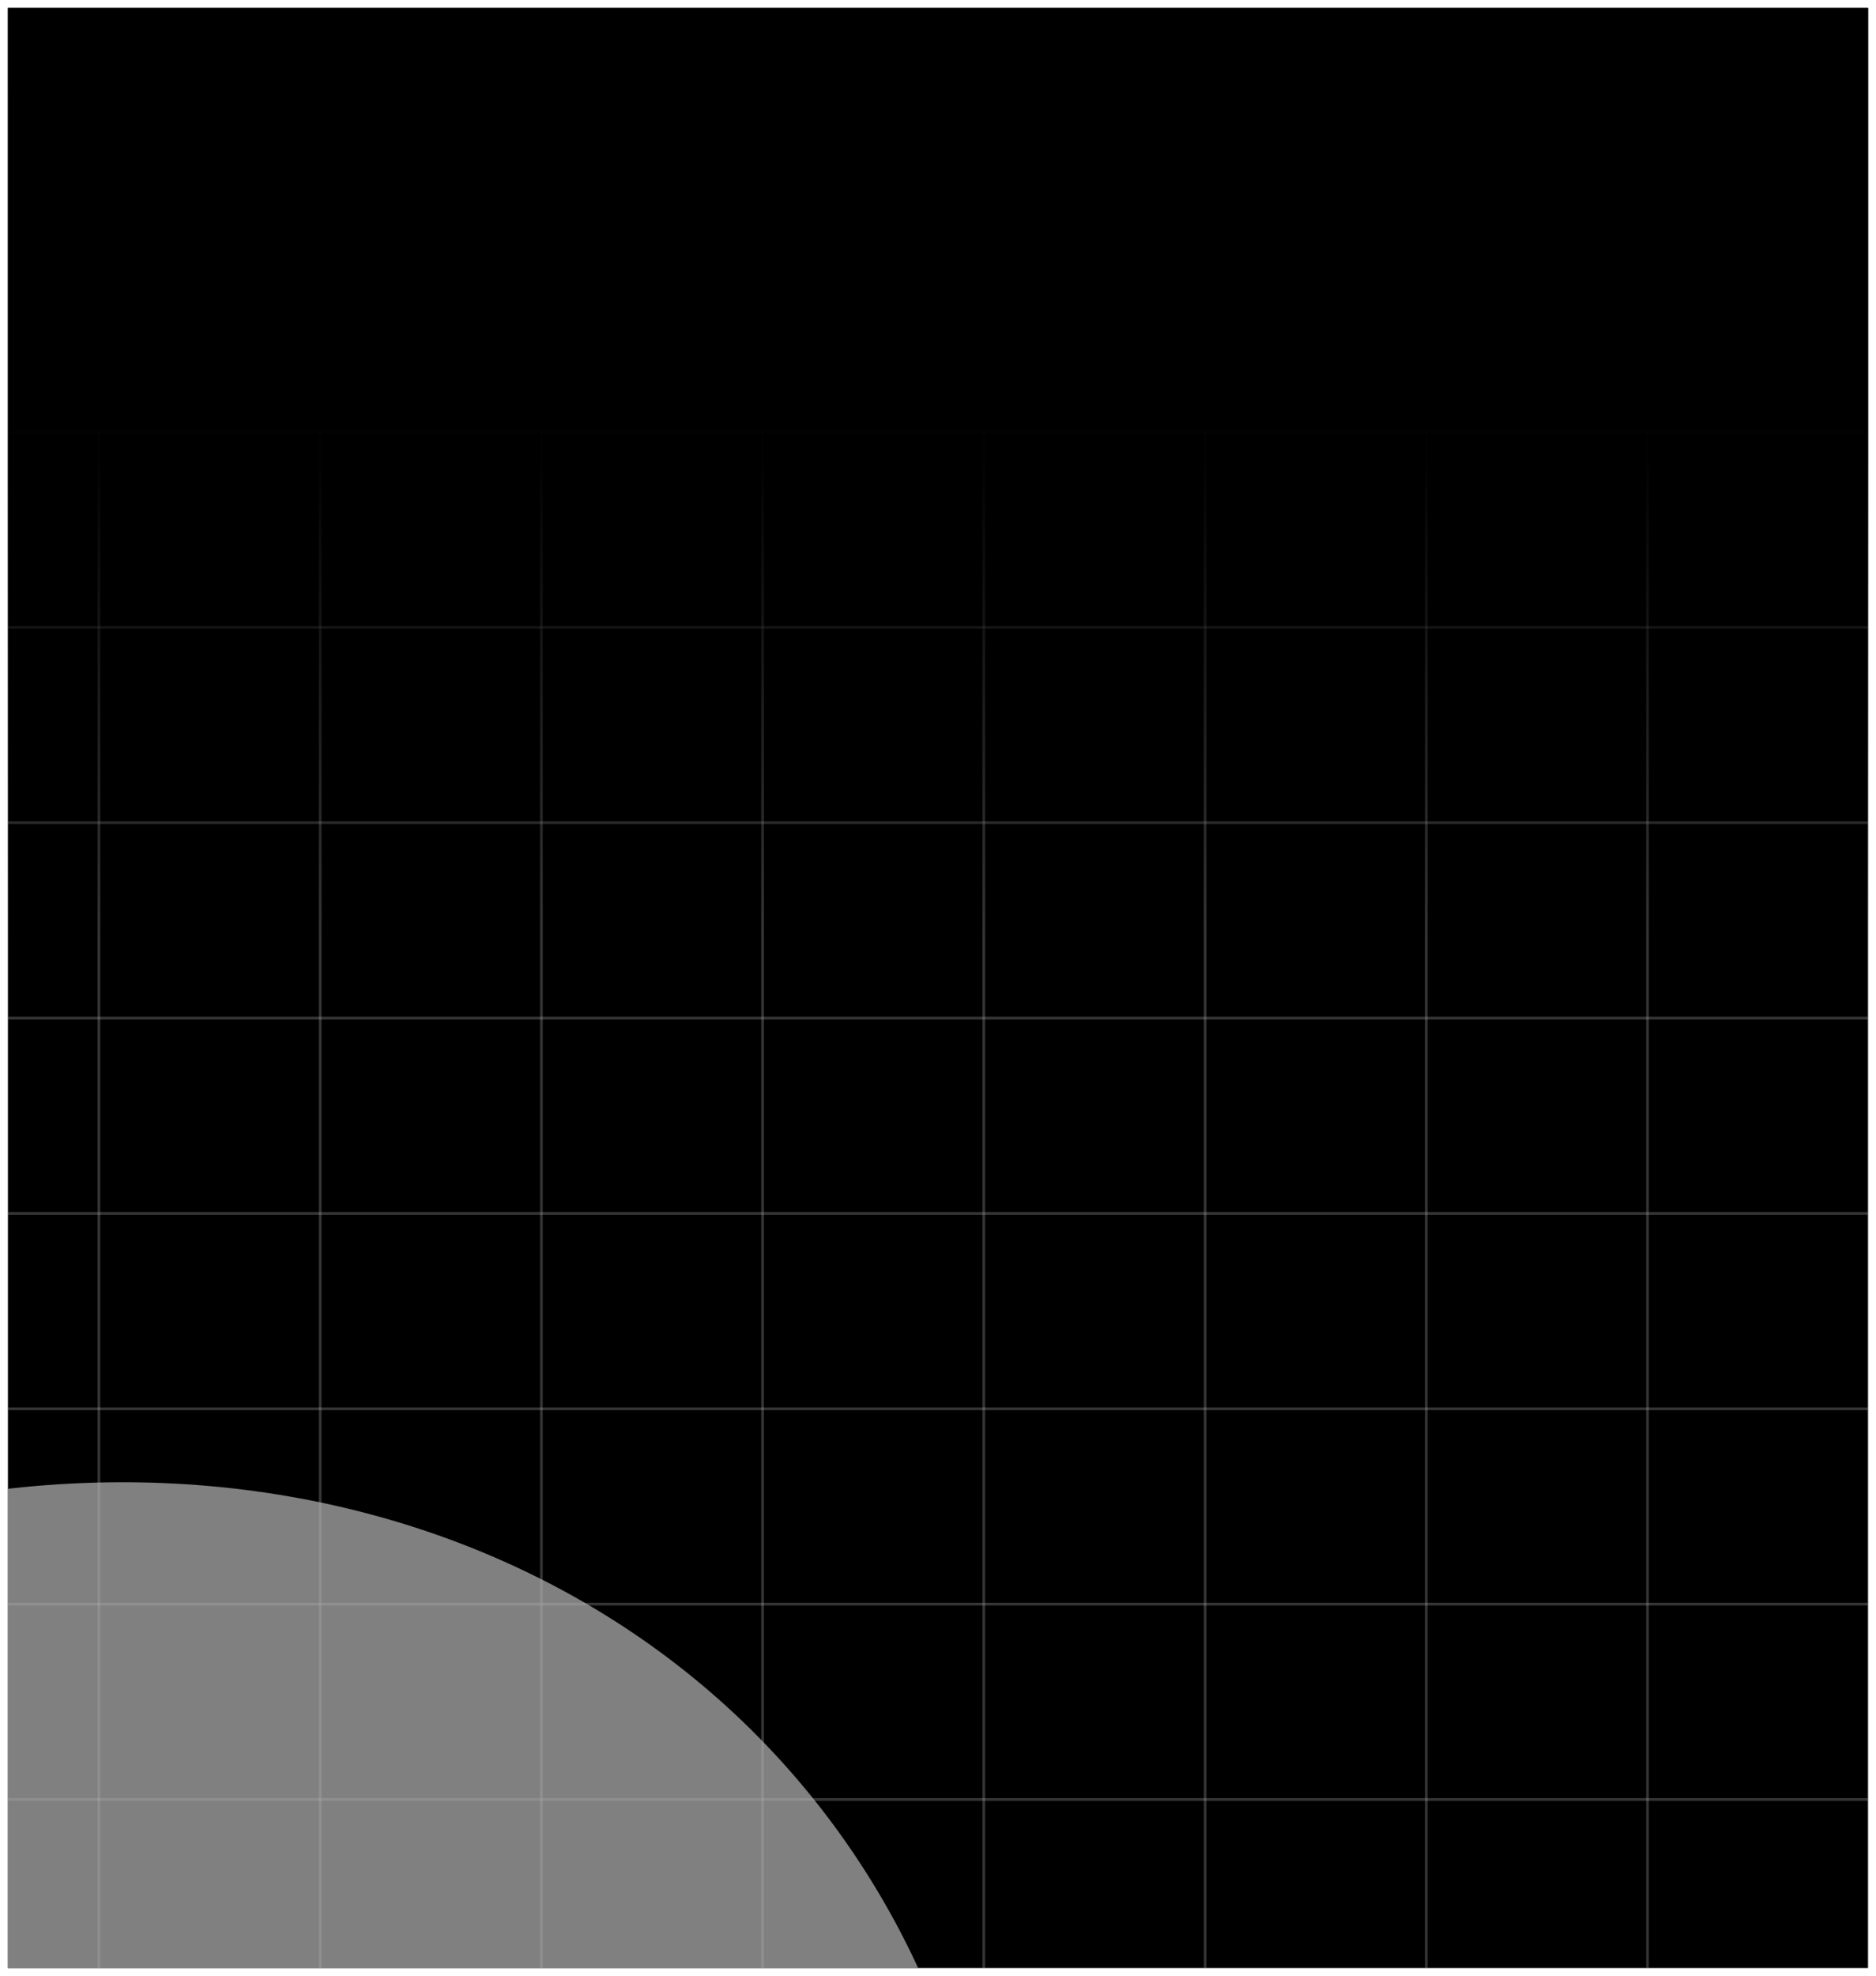 <svg width="947" height="997" viewBox="0 0 947 997" fill="none" xmlns="http://www.w3.org/2000/svg">
<g clip-path="url(#clip0_72_20)" filter="url(#filter0_d_72_20)">
<rect width="939" height="989" transform="translate(4)" fill="#000001"/>
<g opacity="0.5" filter="url(#filter1_f_72_20)">
<path d="M-401.753 1503.81C-544.931 1298.3 -475.378 1002.37 -246.402 842.848C-17.426 683.322 284.265 720.6 427.443 926.111C570.621 1131.62 501.068 1427.54 272.092 1587.07C43.116 1746.6 -258.575 1709.32 -401.753 1503.81Z" fill="white"/>
</g>
<path d="M49.938 214.002L49.938 6029.07" stroke="#B3B3B3" stroke-opacity="0.3" stroke-width="1.36"/>
<path d="M161.632 214.002L161.632 6029.07" stroke="#B3B3B3" stroke-opacity="0.3" stroke-width="1.36"/>
<path d="M273.291 214.003L273.291 6029.08" stroke="#B3B3B3" stroke-opacity="0.3" stroke-width="1.36"/>
<path d="M384.951 214L384.951 6029.07" stroke="#B3B3B3" stroke-opacity="0.3" stroke-width="1.36"/>
<path d="M496.612 214.001L496.612 6029.07" stroke="#B3B3B3" stroke-opacity="0.3" stroke-width="1.36"/>
<path d="M608.338 214.003L608.338 6029.08" stroke="#B3B3B3" stroke-opacity="0.3" stroke-width="1.36"/>
<path d="M719.998 214L719.998 6029.07" stroke="#B3B3B3" stroke-opacity="0.3" stroke-width="1.36"/>
<path d="M831.659 214.001L831.659 6029.07" stroke="#B3B3B3" stroke-opacity="0.3" stroke-width="1.36"/>
<path d="M943.318 214.002L943.318 6029.07" stroke="#B3B3B3" stroke-opacity="0.3" stroke-width="1.36"/>
<path d="M-3746.98 214.002L2841.78 214.002" stroke="#B3B3B3" stroke-opacity="0.3" stroke-width="1.36"/>
<path d="M-3746.98 312.561L2841.78 312.561" stroke="#B3B3B3" stroke-opacity="0.3" stroke-width="1.36"/>
<path d="M-3746.99 411.124L2841.77 411.124" stroke="#B3B3B3" stroke-opacity="0.3" stroke-width="1.36"/>
<path d="M-3747 509.683L2841.77 509.683" stroke="#B3B3B3" stroke-opacity="0.3" stroke-width="1.36"/>
<path d="M-3746.97 608.244L2841.79 608.244" stroke="#B3B3B3" stroke-opacity="0.3" stroke-width="1.36"/>
<path d="M-3746.98 706.803L2841.78 706.803" stroke="#B3B3B3" stroke-opacity="0.3" stroke-width="1.36"/>
<path d="M-3746.97 805.365L2841.79 805.365" stroke="#B3B3B3" stroke-opacity="0.3" stroke-width="1.36"/>
<path d="M-3746.98 903.924L2841.78 903.924" stroke="#B3B3B3" stroke-opacity="0.3" stroke-width="1.36"/>
<rect x="4" width="939" height="469" fill="url(#paint0_linear_72_20)"/>
</g>
<defs>
<filter id="filter0_d_72_20" x="0" y="0" width="947" height="997" filterUnits="userSpaceOnUse" color-interpolation-filters="sRGB">
<feFlood flood-opacity="0" result="BackgroundImageFix"/>
<feColorMatrix in="SourceAlpha" type="matrix" values="0 0 0 0 0 0 0 0 0 0 0 0 0 0 0 0 0 0 127 0" result="hardAlpha"/>
<feOffset dy="4"/>
<feGaussianBlur stdDeviation="2"/>
<feComposite in2="hardAlpha" operator="out"/>
<feColorMatrix type="matrix" values="0 0 0 0 0 0 0 0 0 0 0 0 0 0 0 0 0 0 0.25 0"/>
<feBlend mode="normal" in2="BackgroundImageFix" result="effect1_dropShadow_72_20"/>
<feBlend mode="normal" in="SourceGraphic" in2="effect1_dropShadow_72_20" result="shape"/>
</filter>
<filter id="filter1_f_72_20" x="-976.199" y="243.875" width="1978.09" height="1942.17" filterUnits="userSpaceOnUse" color-interpolation-filters="sRGB">
<feFlood flood-opacity="0" result="BackgroundImageFix"/>
<feBlend mode="normal" in="SourceGraphic" in2="BackgroundImageFix" result="shape"/>
<feGaussianBlur stdDeviation="250" result="effect1_foregroundBlur_72_20"/>
</filter>
<linearGradient id="paint0_linear_72_20" x1="473.5" y1="0" x2="473.5" y2="469" gradientUnits="userSpaceOnUse">
<stop/>
<stop offset="0.484" stop-opacity="0.968"/>
<stop offset="1" stop-opacity="0"/>
</linearGradient>
<clipPath id="clip0_72_20">
<rect width="939" height="989" fill="white" transform="translate(4)"/>
</clipPath>
</defs>
</svg>
